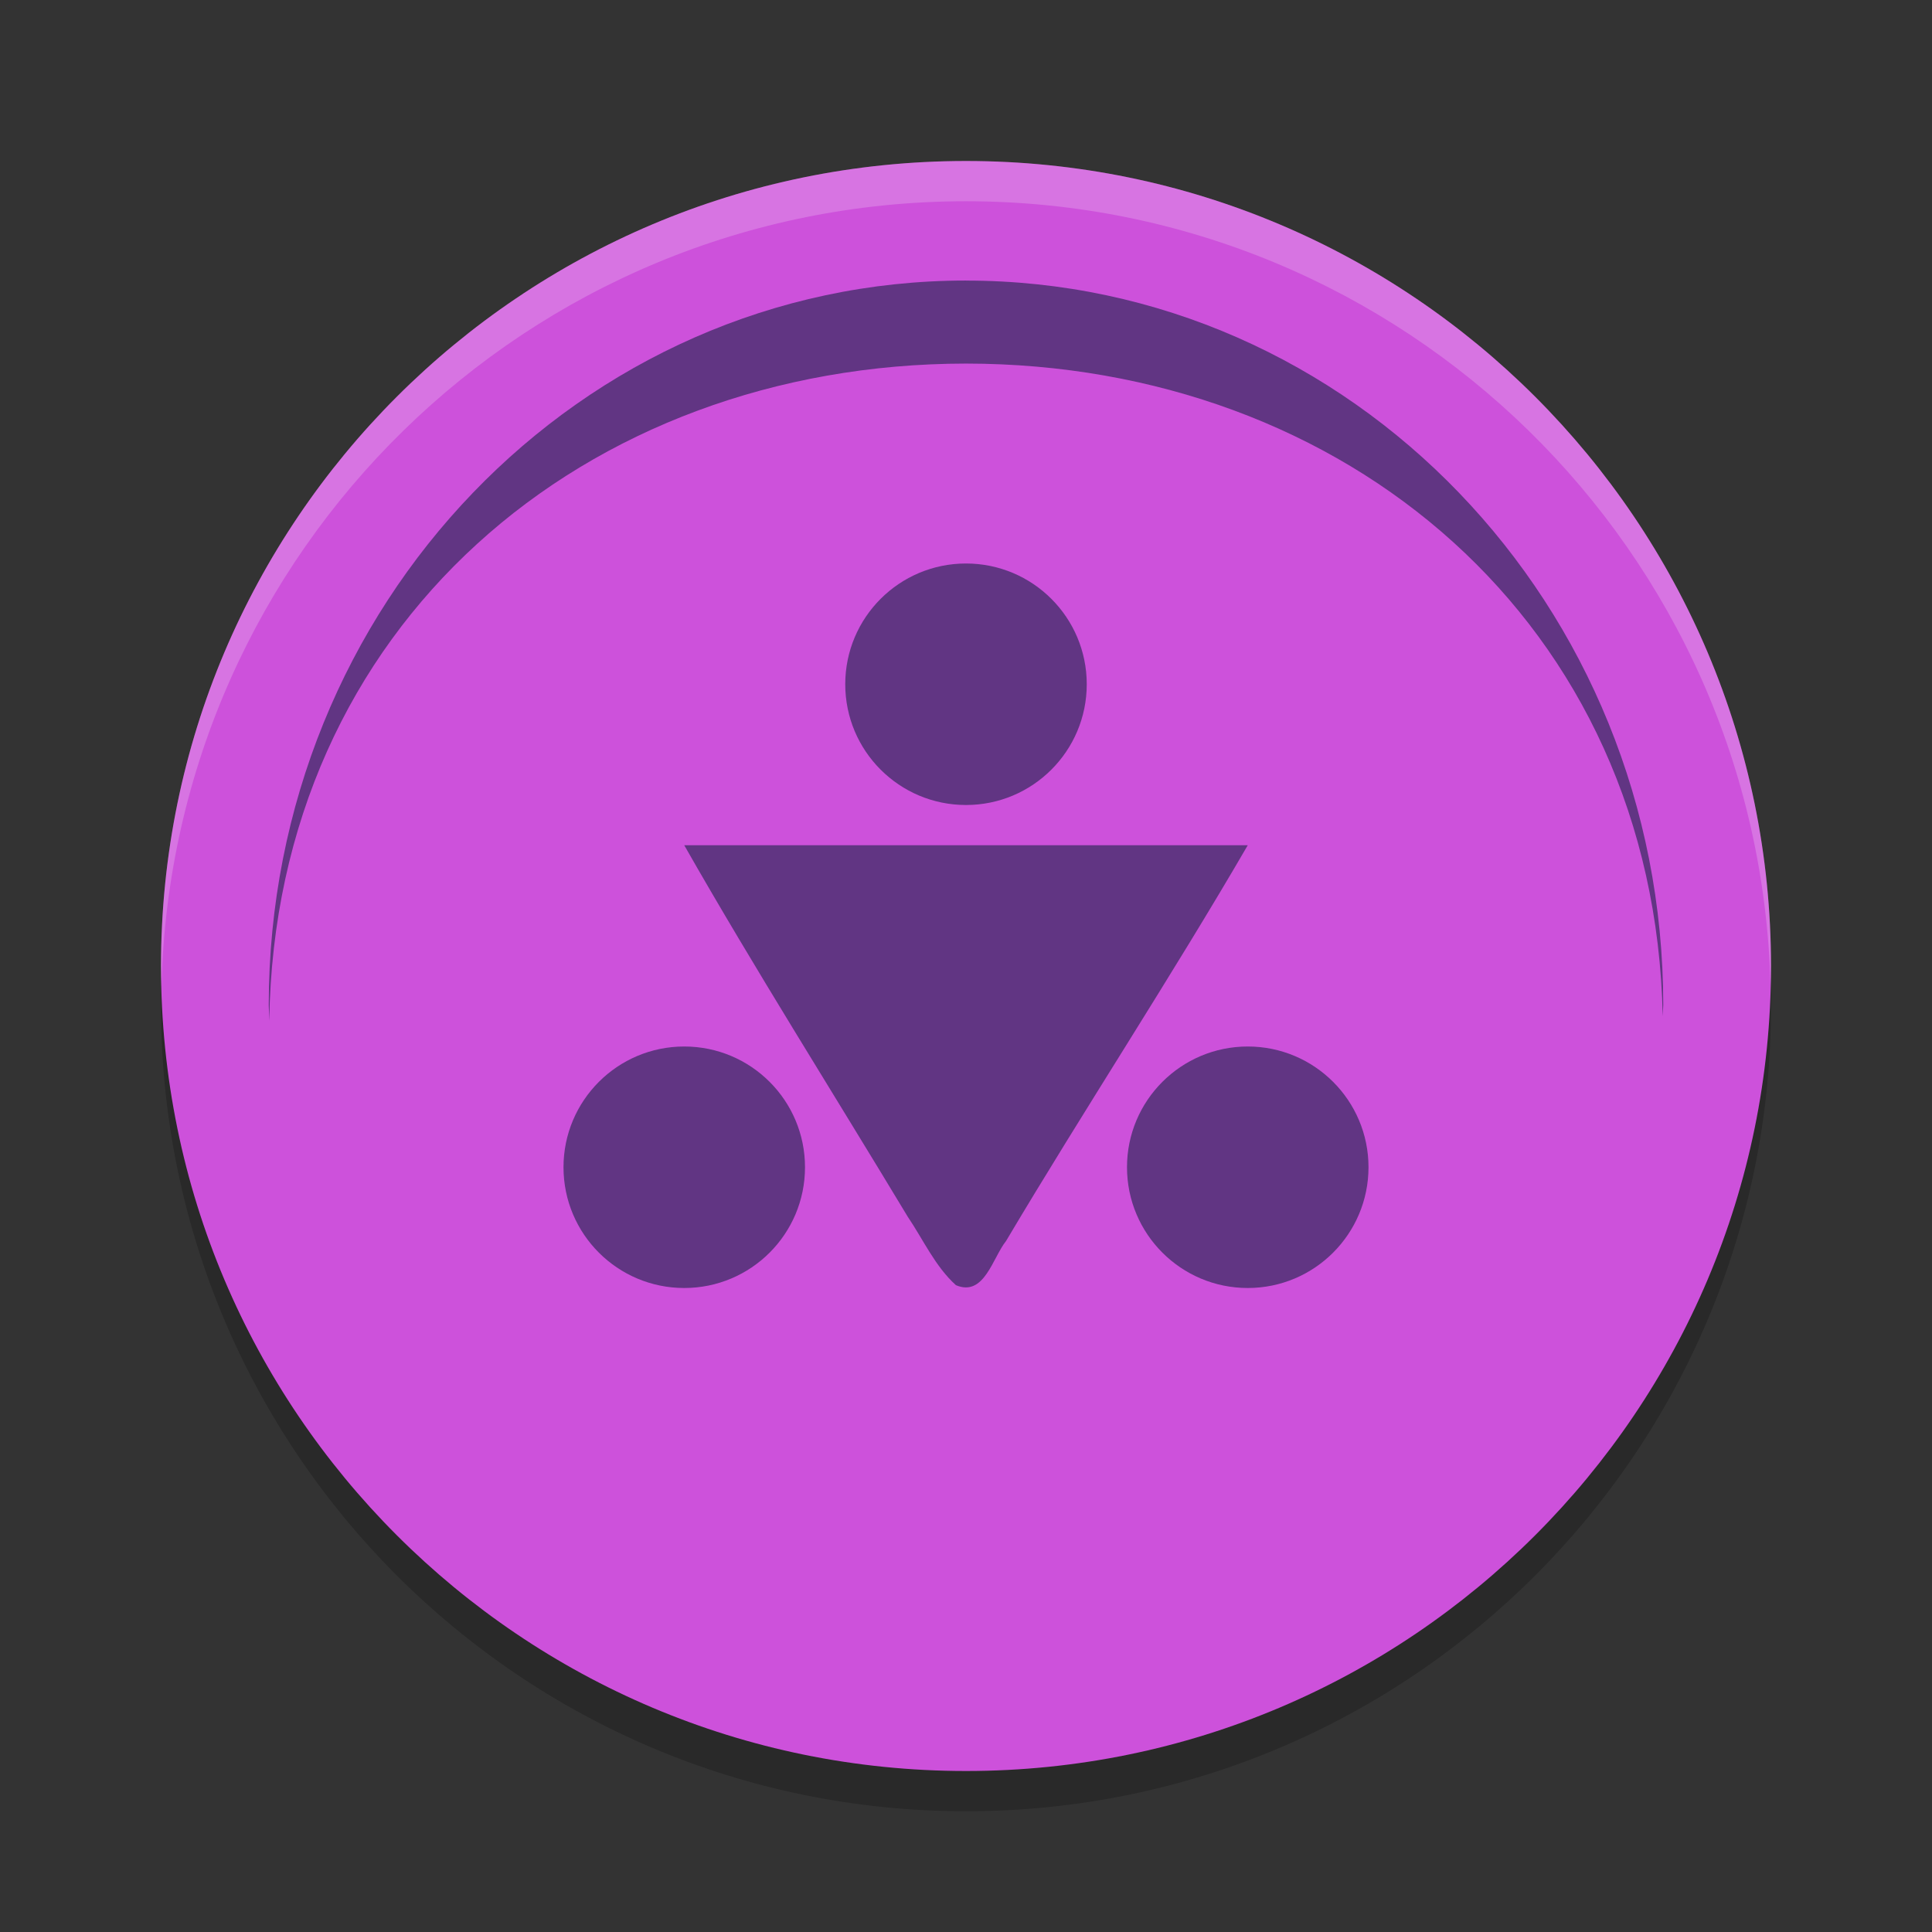 <svg xmlns="http://www.w3.org/2000/svg" width="48" height="48" version="1.1">
 <rect width="100%" height="100%" fill="#333333" stroke="none"/>
 <path style="opacity:0.2" d="M 44,25 C 44,36.046 35.046,45 24,45 12.954,45 4,36.046 4,25 4,13.954 12.954,5 24,5 35.046,5 44,13.954 44,25 Z m 0,0"/>
 <path style="fill:#cd51db" d="M 44,24 C 44,35.046 35.046,44 24,44 12.954,44 4,35.046 4,24 4,12.954 12.954,4 24,4 35.046,4 44,12.954 44,24 Z m 0,0"/>
 <path style="fill:#613583" d="m 24,6.97 c -9.568,0 -17.323,8.06 -17.323,18 0.004,0.13 0.008,0.26 0.013,0.391 C 6.836,15.534 14.54,9.039 24,9.033 c 9.417,0.005 17.105,6.431 17.31,16.215 0.005,-0.092 0.009,-0.185 0.013,-0.277 0,-9.94 -7.755,-18 -17.323,-18 z m 0,0"/>
 <path style="fill:#613583" d="m 20,29 c 0,1.657 -1.343,3 -3,3 -1.657,0 -3,-1.343 -3,-3 0,-1.657 1.343,-3 3,-3 1.657,0 3,1.343 3,3 z m 0,0"/>
 <path style="fill:#613583" d="M 27,17 C 27,18.657 25.657,20 24,20 22.343,20 21,18.657 21,17 c 0,-1.657 1.343,-3 3,-3 1.657,0 3,1.343 3,3 z m 0,0"/>
 <path style="fill:#613583" d="M 34,28.999 C 34,30.656 32.657,32 31,32 29.343,32 28,30.656 28,28.999 28,27.344 29.343,26 31,26 32.657,26 34,27.344 34,28.999 Z m 0,0"/>
 <path style="fill:#613583" d="m 17,21 c 1.732,3.042 3.748,6.231 5.553,9.23 0.387,0.571 0.68,1.234 1.197,1.7 0.704,0.298 0.912,-0.684 1.244,-1.096 C 26.909,27.61 29.117,24.242 31,21 Z"/>
 <path style="fill:#ffffff;opacity:0.2" d="M 24 4 C 12.954 4 4 12.954 4 24 C 4 24.168 4.008 24.333 4.012 24.5 C 4.278 13.686 13.122 5 24 5 C 34.878 5 43.722 13.686 43.988 24.5 C 43.992 24.333 44 24.168 44 24 C 44 12.954 35.046 4 24 4 z"/>
</svg>

